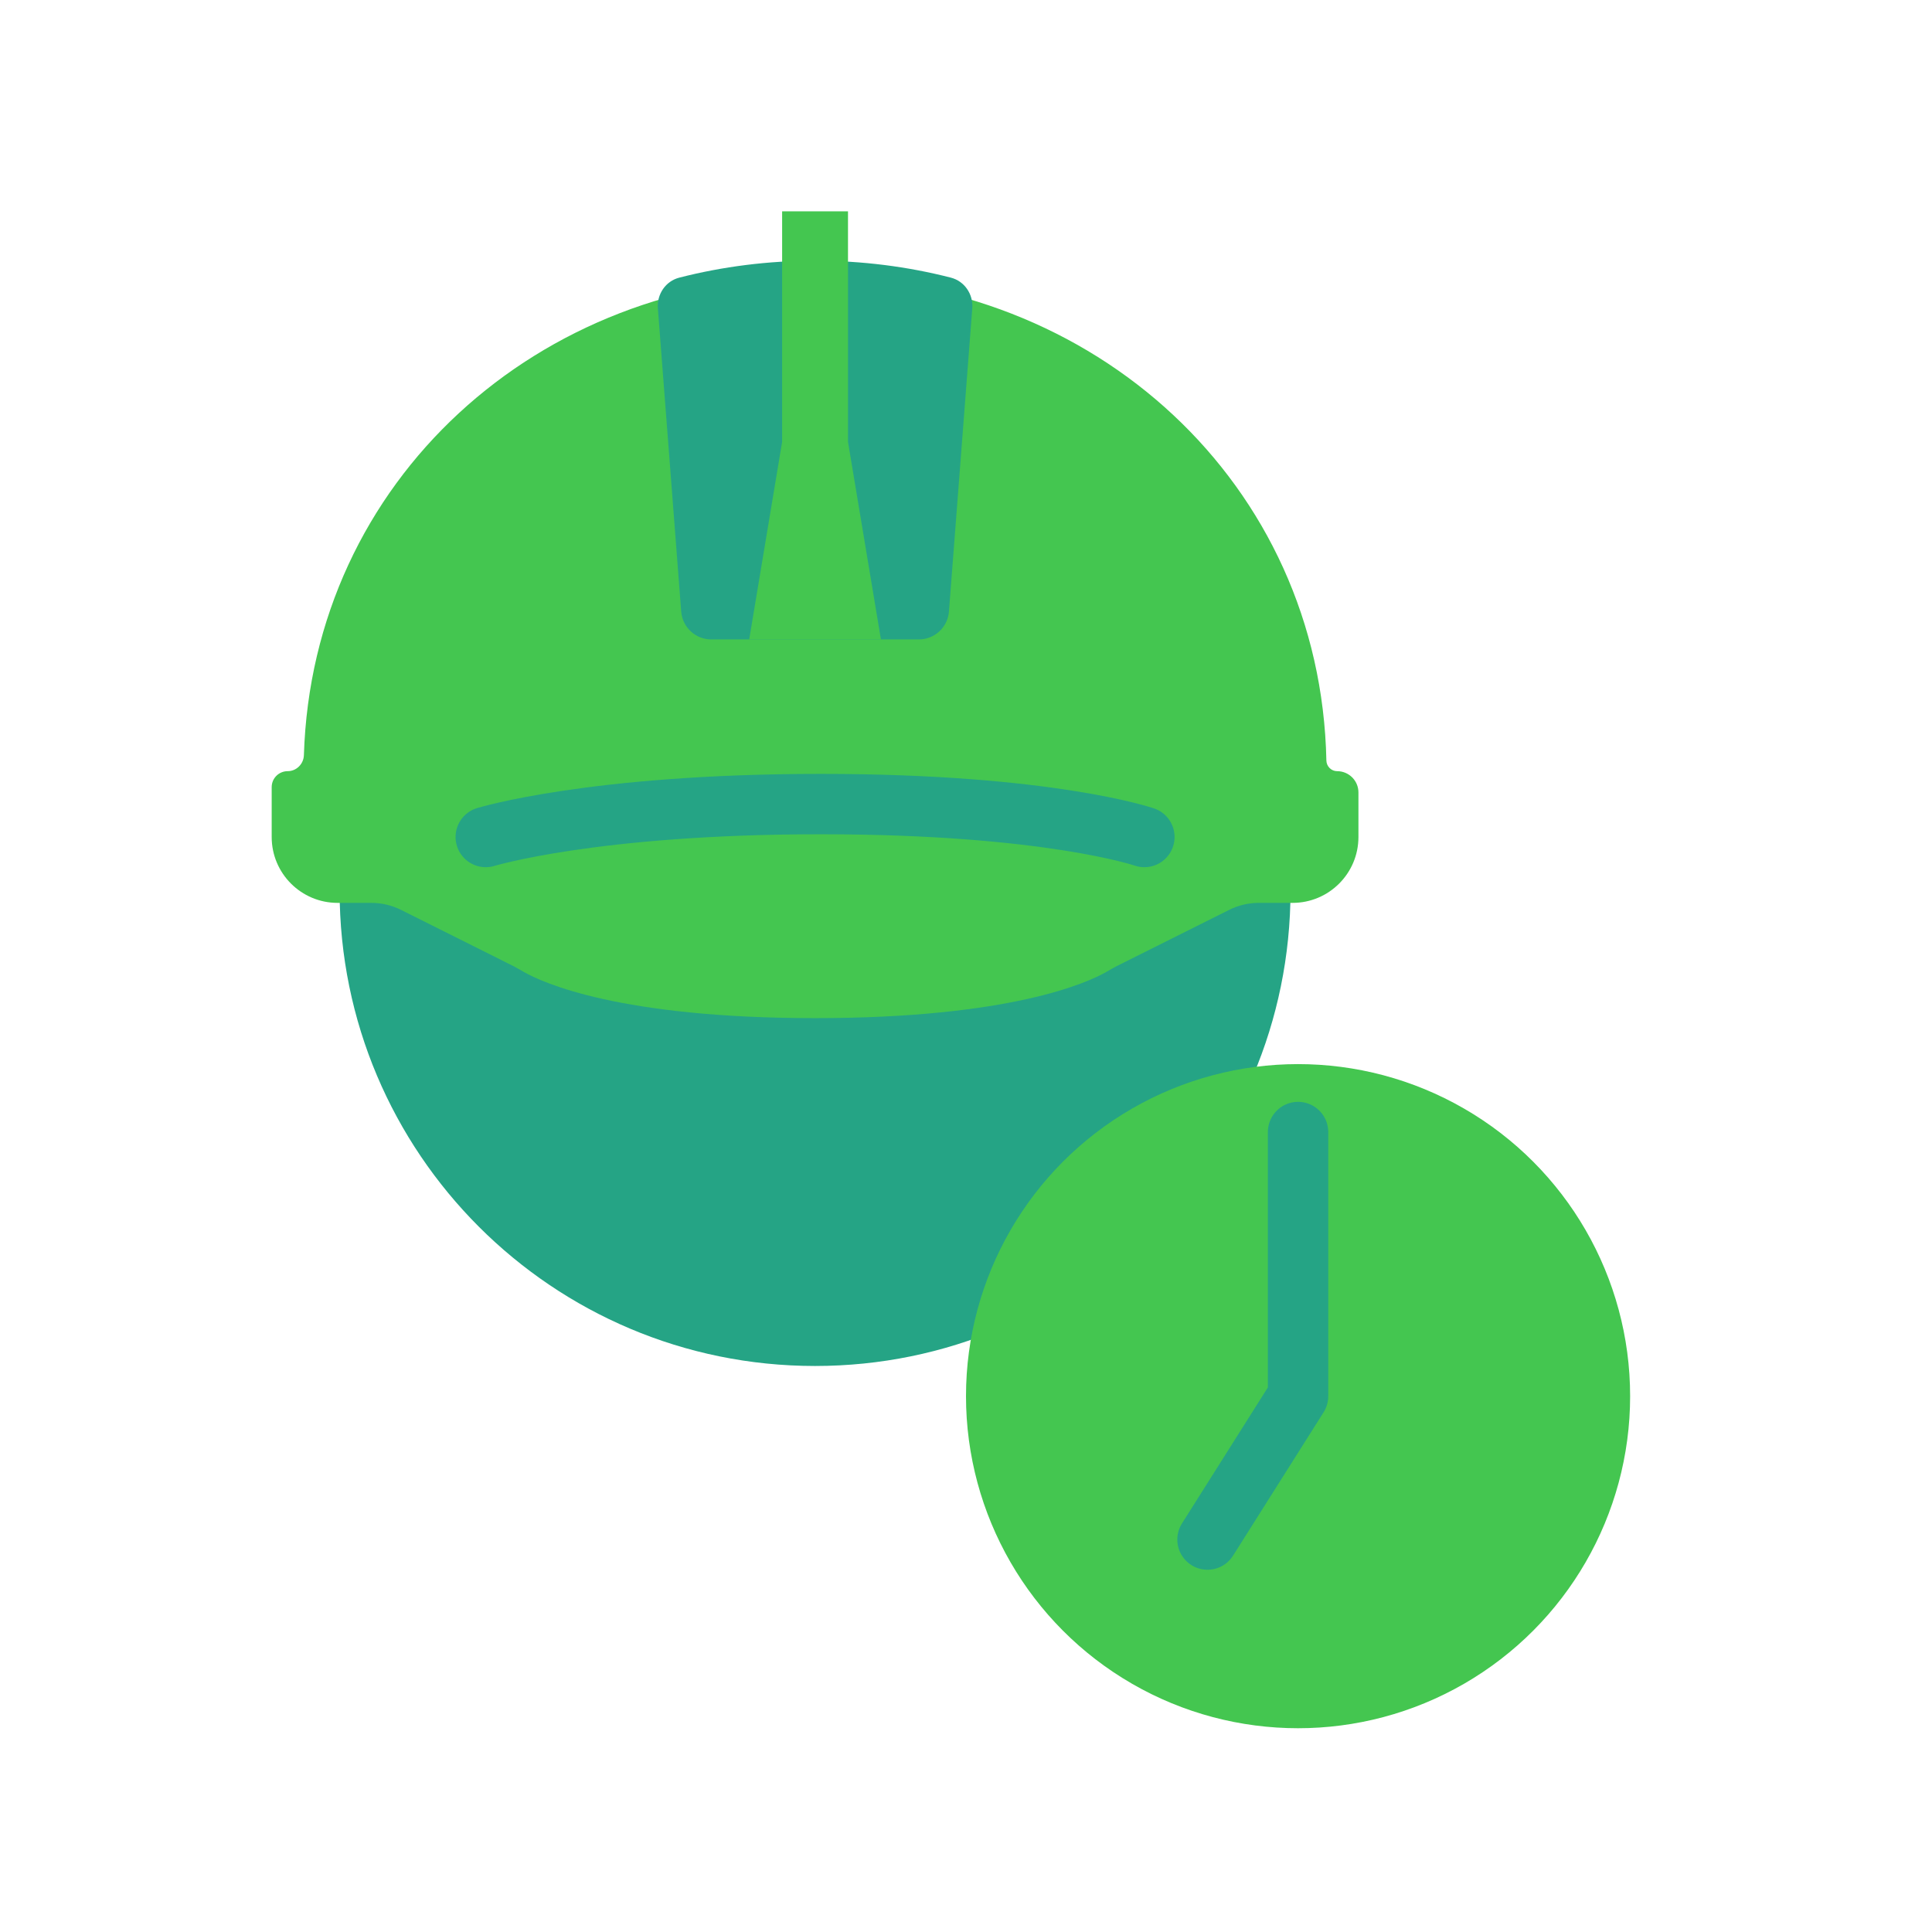 <svg width="64" height="64" viewBox="0 0 64 64" fill="none" xmlns="http://www.w3.org/2000/svg">
<rect width="64" height="64" fill="white"/>
<path d="M27 45.25C35.699 45.25 42.75 38.199 42.75 29.5H11.25C11.25 38.199 18.302 45.25 27 45.25Z" fill="#25A485"/>
<path d="M27 9.182C17.822 9.182 10.348 15.925 10.067 25.015C10.058 25.307 9.822 25.546 9.529 25.546C9.237 25.546 9 25.782 9 26.075V27.727C9 28.932 9.977 29.909 11.182 29.909H12.303C12.642 29.909 12.976 29.988 13.279 30.139L17.006 32.003C17.123 32.062 17.234 32.13 17.348 32.195C17.98 32.555 20.536 33.727 27 33.727C33.464 33.727 36.02 32.555 36.652 32.195C36.766 32.13 36.877 32.062 36.994 32.003L40.721 30.139C41.024 29.988 41.358 29.909 41.697 29.909H42.818C44.023 29.909 45 28.932 45 27.727V26.251C45 25.861 44.684 25.546 44.294 25.546C44.099 25.546 43.941 25.386 43.938 25.191C43.749 16.013 36.238 9.182 27 9.182Z" fill="#44C650"/>
<path d="M31.498 9.197C31.951 9.313 32.244 9.746 32.208 10.213L31.435 20.259C31.395 20.779 30.96 21.182 30.438 21.182H23.563C23.04 21.182 22.606 20.779 22.566 20.259L21.793 10.213C21.757 9.746 22.049 9.313 22.503 9.197C23.935 8.83 25.443 8.636 27 8.636C28.557 8.636 30.065 8.83 31.498 9.197Z" fill="#25A485"/>
<path d="M16.091 27.727C16.091 27.727 19.638 26.636 27.191 26.636C34.743 26.636 37.909 27.727 37.909 27.727" stroke="#25A485" stroke-width="2" stroke-linecap="round" stroke-linejoin="round"/>
<path d="M25.909 14.636V7H28.091V14.636L29.182 21.182H24.818L25.909 14.636Z" fill="#44C650"/>
<circle cx="43" cy="46.25" r="11" fill="#44C650"/>
<path d="M43 37.5V46.25L40 51" stroke="#25A485" stroke-width="2" stroke-linecap="round" stroke-linejoin="round"/>
</svg>
